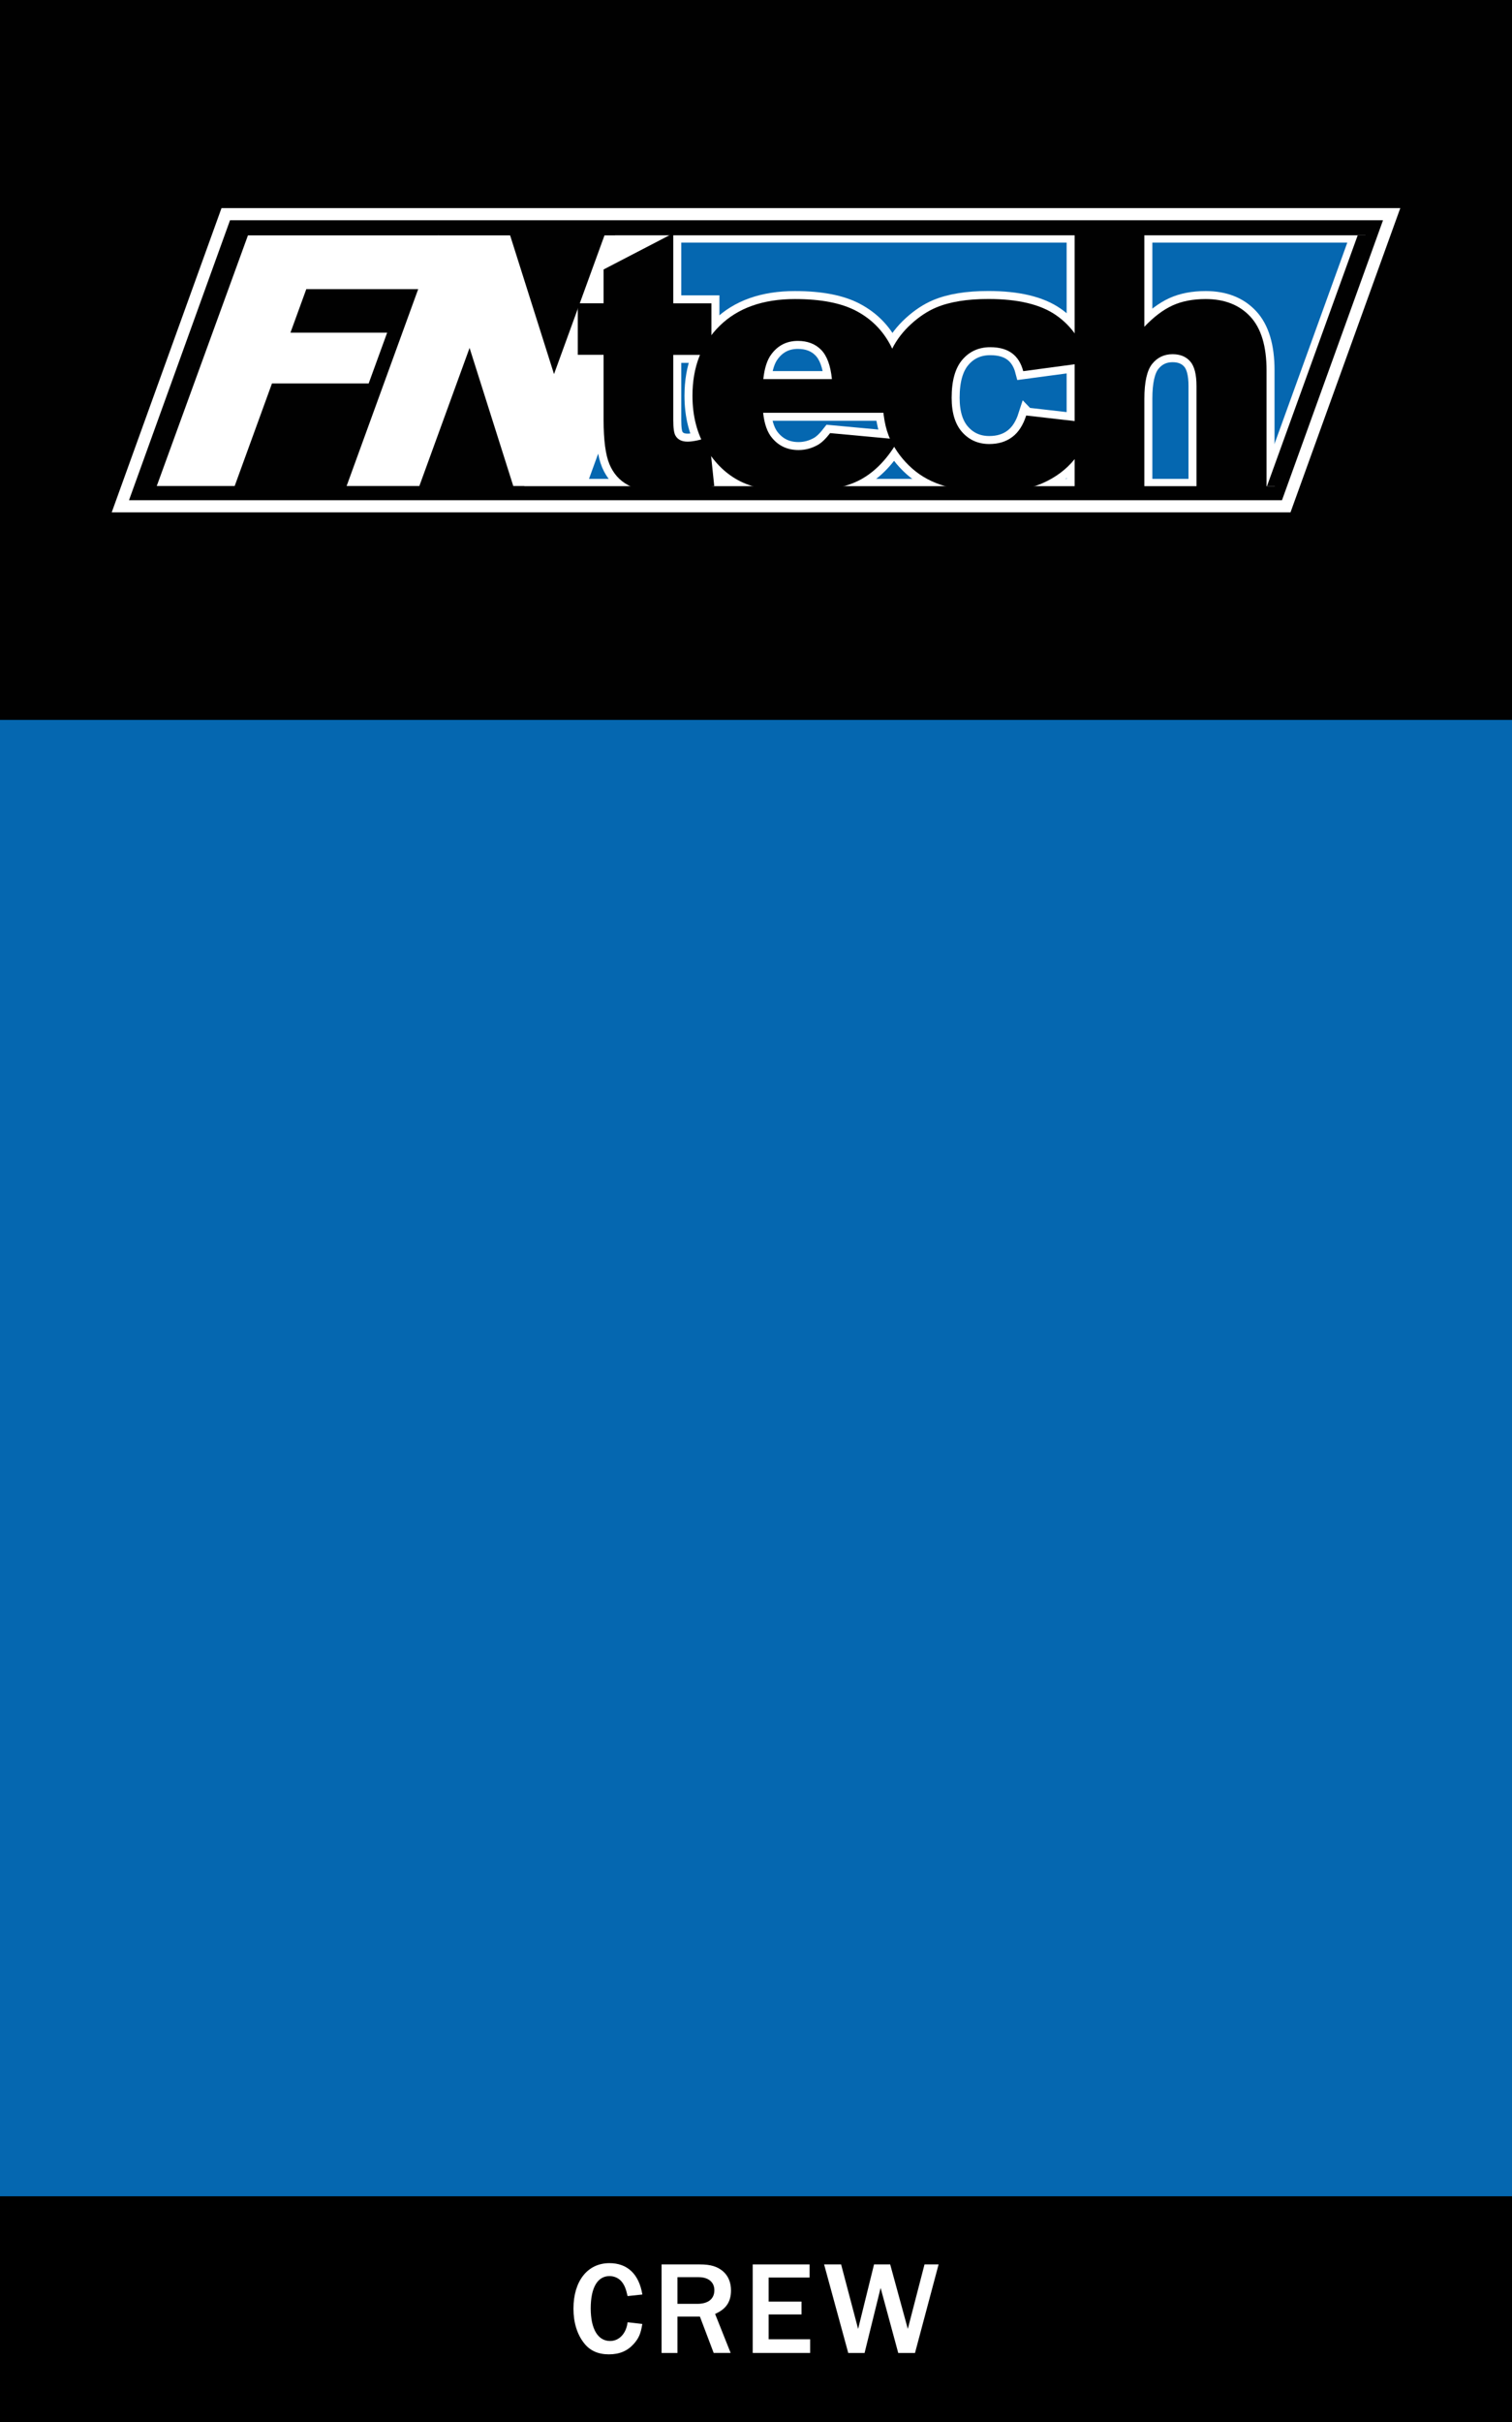 <?xml version="1.0" encoding="UTF-8"?><svg xmlns="http://www.w3.org/2000/svg" viewBox="0 0 248 397"><rect x="0" y="0" width="248" height="397" fill="#333333" stroke="none"/><defs><style>.cls-1{fill:#010101;}.cls-2{fill:#fff;}.cls-3{fill:#0567b0;}.cls-4{stroke-width:1.99px;}.cls-4,.cls-5,.cls-6{fill:none;stroke:#fff;}.cls-5{stroke-width:2.62px;}.cls-6{stroke-width:2.39px;}</style></defs><g id="BACKGROUND"><rect class="cls-2" x="-.5" y="0" width="249" height="396"/><rect class="cls-1" x="-9.5" y="-6" width="267" height="124.1"/><rect class="cls-3" x="-9.5" y="118" width="267" height="286"/><polygon class="cls-1" points="210.97 82.99 19.74 82.99 37.03 35.11 228.26 35.11 210.97 82.99"/><polygon class="cls-3" points="207.81 79.69 87.27 79.69 102.15 38.57 222.69 38.57 207.81 79.69"/><polygon class="cls-6" points="207.81 79.69 87.27 79.69 102.15 38.57 222.69 38.57 207.81 79.69"/><path class="cls-5" d="m110.43,38.23v11.49h6.26v8.45h-6.26v10.7c0,1.29.12,2.14.37,2.55.37.64,1.03.97,1.97.97.84,0,2.02-.24,3.54-.74l.84,8c-2.82.63-5.46.94-7.91.94-2.84,0-4.94-.37-6.29-1.11-1.35-.74-2.34-1.86-2.98-3.37-.64-1.51-.97-3.95-.97-7.32v-24.63l11.44-5.94Z"/><path class="cls-5" d="m148.04,67.66h-22.87c.2,1.86.7,3.24,1.49,4.15,1.1,1.31,2.54,1.96,4.32,1.96,1.12,0,2.18-.29,3.19-.86.62-.36,1.28-1,1.99-1.92l11.24,1.04c-1.72,3.05-3.79,5.24-6.22,6.57-2.43,1.32-5.91,1.99-10.45,1.99-3.94,0-7.04-.56-9.3-1.69-2.26-1.13-4.13-2.92-5.62-5.38-1.49-2.46-2.23-5.34-2.23-8.66,0-4.72,1.49-8.54,4.47-11.46,2.98-2.92,7.09-4.38,12.34-4.38,4.26,0,7.62.65,10.08,1.96,2.47,1.31,4.34,3.2,5.63,5.68,1.29,2.48,1.93,5.71,1.93,9.69v1.31Zm-11.59-5.52c-.22-2.24-.82-3.84-1.78-4.81-.96-.97-2.23-1.45-3.8-1.45-1.82,0-3.27.73-4.35,2.19-.69.91-1.13,2.27-1.32,4.07h11.26Z"/><path class="cls-5" d="m168.33,68.11l10.84,1.24c-.6,2.29-1.58,4.27-2.94,5.95-1.36,1.67-3.11,2.97-5.23,3.9-2.12.93-4.81,1.39-8.08,1.39s-5.79-.3-7.89-.9c-2.1-.6-3.91-1.56-5.42-2.9-1.51-1.34-2.7-2.9-3.56-4.7-.86-1.8-1.29-4.19-1.29-7.16s.52-5.69,1.57-7.76c.76-1.52,1.81-2.87,3.14-4.08,1.32-1.2,2.69-2.1,4.09-2.69,2.22-.93,5.07-1.39,8.54-1.39,4.86,0,8.56.88,11.11,2.65,2.55,1.76,4.34,4.35,5.36,7.74l-10.74,1.44c-.34-1.3-.95-2.28-1.84-2.94-.89-.66-2.08-.99-3.57-.99-1.88,0-3.41.69-4.58,2.06-1.17,1.37-1.75,3.45-1.75,6.23,0,2.48.58,4.36,1.74,5.65,1.16,1.29,2.64,1.93,4.43,1.93,1.5,0,2.75-.38,3.77-1.15,1.02-.76,1.78-1.94,2.29-3.53Z"/><path class="cls-5" d="m176.26,38.23h11.44v15.33c1.55-1.63,3.09-2.79,4.62-3.49,1.53-.7,3.34-1.05,5.43-1.05,3.1,0,5.54.96,7.32,2.87,1.78,1.91,2.67,4.85,2.67,8.81v19.19h-11.49v-16.62c0-1.9-.34-3.24-1.03-4.03-.69-.79-1.65-1.18-2.9-1.18-1.37,0-2.49.53-3.34,1.59-.85,1.06-1.28,2.97-1.28,5.72v14.51h-11.44v-41.67Z"/><polygon class="cls-1" points="207.81 79.69 211.38 79.69 226.26 38.57 222.69 38.57 207.81 79.69"/><polygon class="cls-2" points="40.68 38.55 72.05 38.55 68.84 47.39 50.24 47.39 47.64 54.53 63.5 54.53 60.47 62.85 44.61 62.85 38.49 79.67 25.71 79.67 40.68 38.55"/><polygon class="cls-2" points="71.81 38.55 83.66 38.55 90.87 61.32 99.16 38.55 111.14 38.55 96.18 79.67 84.19 79.67 77.02 57.03 68.78 79.67 56.85 79.67 71.81 38.55"/><polygon class="cls-1" points="19.74 82.99 210.97 82.99 212.16 79.69 20.93 79.69 19.74 82.99"/><polygon class="cls-1" points="228.26 35.11 37.03 35.11 35.78 38.57 227.02 38.57 228.26 35.11"/><path class="cls-1" d="m110.43,38.23v11.49h6.26v8.45h-6.26v10.7c0,1.29.12,2.14.37,2.55.37.64,1.03.97,1.97.97.84,0,2.02-.24,3.54-.74l.84,8c-2.82.63-5.46.94-7.91.94-2.84,0-4.94-.37-6.29-1.11-1.35-.74-2.34-1.86-2.98-3.37-.64-1.51-.97-3.95-.97-7.32v-10.63h-4.23v-8.45h4.23v-5.54l11.44-5.94Z"/><path class="cls-1" d="m148.04,67.66h-22.87c.2,1.86.7,3.24,1.49,4.15,1.1,1.31,2.54,1.96,4.32,1.96,1.12,0,2.18-.29,3.19-.86.62-.36,1.28-1,1.99-1.92l11.24,1.04c-1.72,3.05-3.79,5.24-6.22,6.57-2.43,1.32-5.91,1.99-10.45,1.99-3.94,0-7.04-.56-9.3-1.69-2.26-1.13-4.13-2.92-5.62-5.38-1.49-2.46-2.23-5.34-2.23-8.66,0-4.72,1.49-8.54,4.47-11.46,2.98-2.92,7.09-4.38,12.34-4.38,4.26,0,7.62.65,10.08,1.96,2.47,1.31,4.34,3.2,5.63,5.68,1.29,2.48,1.93,5.71,1.93,9.69v1.31Zm-11.59-5.52c-.22-2.24-.82-3.84-1.78-4.81-.96-.97-2.23-1.45-3.8-1.45-1.82,0-3.27.73-4.35,2.19-.69.91-1.13,2.27-1.32,4.07h11.26Z"/><path class="cls-1" d="m168.33,68.11l10.84,1.24c-.6,2.29-1.58,4.27-2.94,5.95-1.36,1.67-3.11,2.97-5.23,3.9-2.12.93-4.81,1.39-8.08,1.39s-5.79-.3-7.89-.9c-2.1-.6-3.91-1.56-5.42-2.9-1.51-1.34-2.7-2.9-3.56-4.7-.86-1.8-1.29-4.19-1.29-7.16s.52-5.69,1.57-7.76c.76-1.52,1.81-2.87,3.14-4.08,1.32-1.2,2.69-2.1,4.09-2.69,2.22-.93,5.07-1.39,8.54-1.39,4.86,0,8.56.88,11.11,2.65,2.55,1.76,4.34,4.35,5.36,7.74l-10.74,1.44c-.34-1.3-.95-2.28-1.84-2.94-.89-.66-2.08-.99-3.57-.99-1.88,0-3.41.69-4.58,2.06-1.17,1.37-1.75,3.45-1.75,6.23,0,2.48.58,4.36,1.74,5.65,1.16,1.29,2.64,1.93,4.43,1.93,1.5,0,2.75-.38,3.77-1.15,1.02-.76,1.78-1.94,2.29-3.53Z"/><path class="cls-1" d="m176.26,38.23h11.44v15.33c1.55-1.63,3.09-2.79,4.62-3.49,1.53-.7,3.34-1.05,5.43-1.05,3.1,0,5.54.96,7.32,2.87,1.78,1.91,2.67,4.85,2.67,8.81v19.19h-11.49v-16.62c0-1.9-.34-3.24-1.03-4.03-.69-.79-1.65-1.18-2.9-1.18-1.37,0-2.49.53-3.34,1.59-.85,1.06-1.28,2.97-1.28,5.72v14.51h-11.44v-41.67Z"/><polygon class="cls-4" points="210.97 82.99 19.74 82.99 37.03 35.11 228.26 35.11 210.97 82.99"/></g><g id="BKG_V2"><rect x="-9.23" y="360" width="266.46" height="44"/><path class="cls-2" d="m105.35,380.92c-.24,1.57-.57,2.35-1.41,3.29-1.04,1.15-2.33,1.7-4.07,1.7s-3.09-.59-4.05-1.81c-1.15-1.44-1.76-3.39-1.76-5.68,0-4.53,2.31-7.46,5.9-7.46,2.96,0,4.85,1.81,5.4,5.14l-2.42.26c-.28-1.2-.48-1.7-.89-2.26-.46-.63-1.24-1.02-2.07-1.02-1.98,0-3.09,1.91-3.09,5.29s1.18,5.35,3.18,5.35c1.5,0,2.65-1.24,2.87-3.07l2.42.28Z"/><path class="cls-2" d="m117.06,385.68l-2.26-5.96h-3.68v5.96h-2.61v-14.51h6.29c1.74,0,2.85.33,3.79,1.13.85.74,1.31,1.81,1.31,3.13,0,1.87-.81,3.07-2.61,3.85l2.55,6.4h-2.76Zm-2.68-8.05c1.78,0,2.79-.81,2.79-2.24,0-1.31-.98-2.13-2.57-2.13h-3.48v4.37h3.26Z"/><path class="cls-2" d="m123.46,385.68v-14.51h9.33v2.15h-6.72v3.94h5.4v2.11h-5.4v4.07h6.81v2.24h-9.42Z"/><path class="cls-2" d="m150.07,385.68h-2.74l-2.89-10.66-2.63,10.66h-2.68l-3.96-14.51h2.79l2.79,10.57,2.61-10.57h2.65l2.89,10.57,2.74-10.57h2.31l-3.87,14.51Z"/></g></svg>